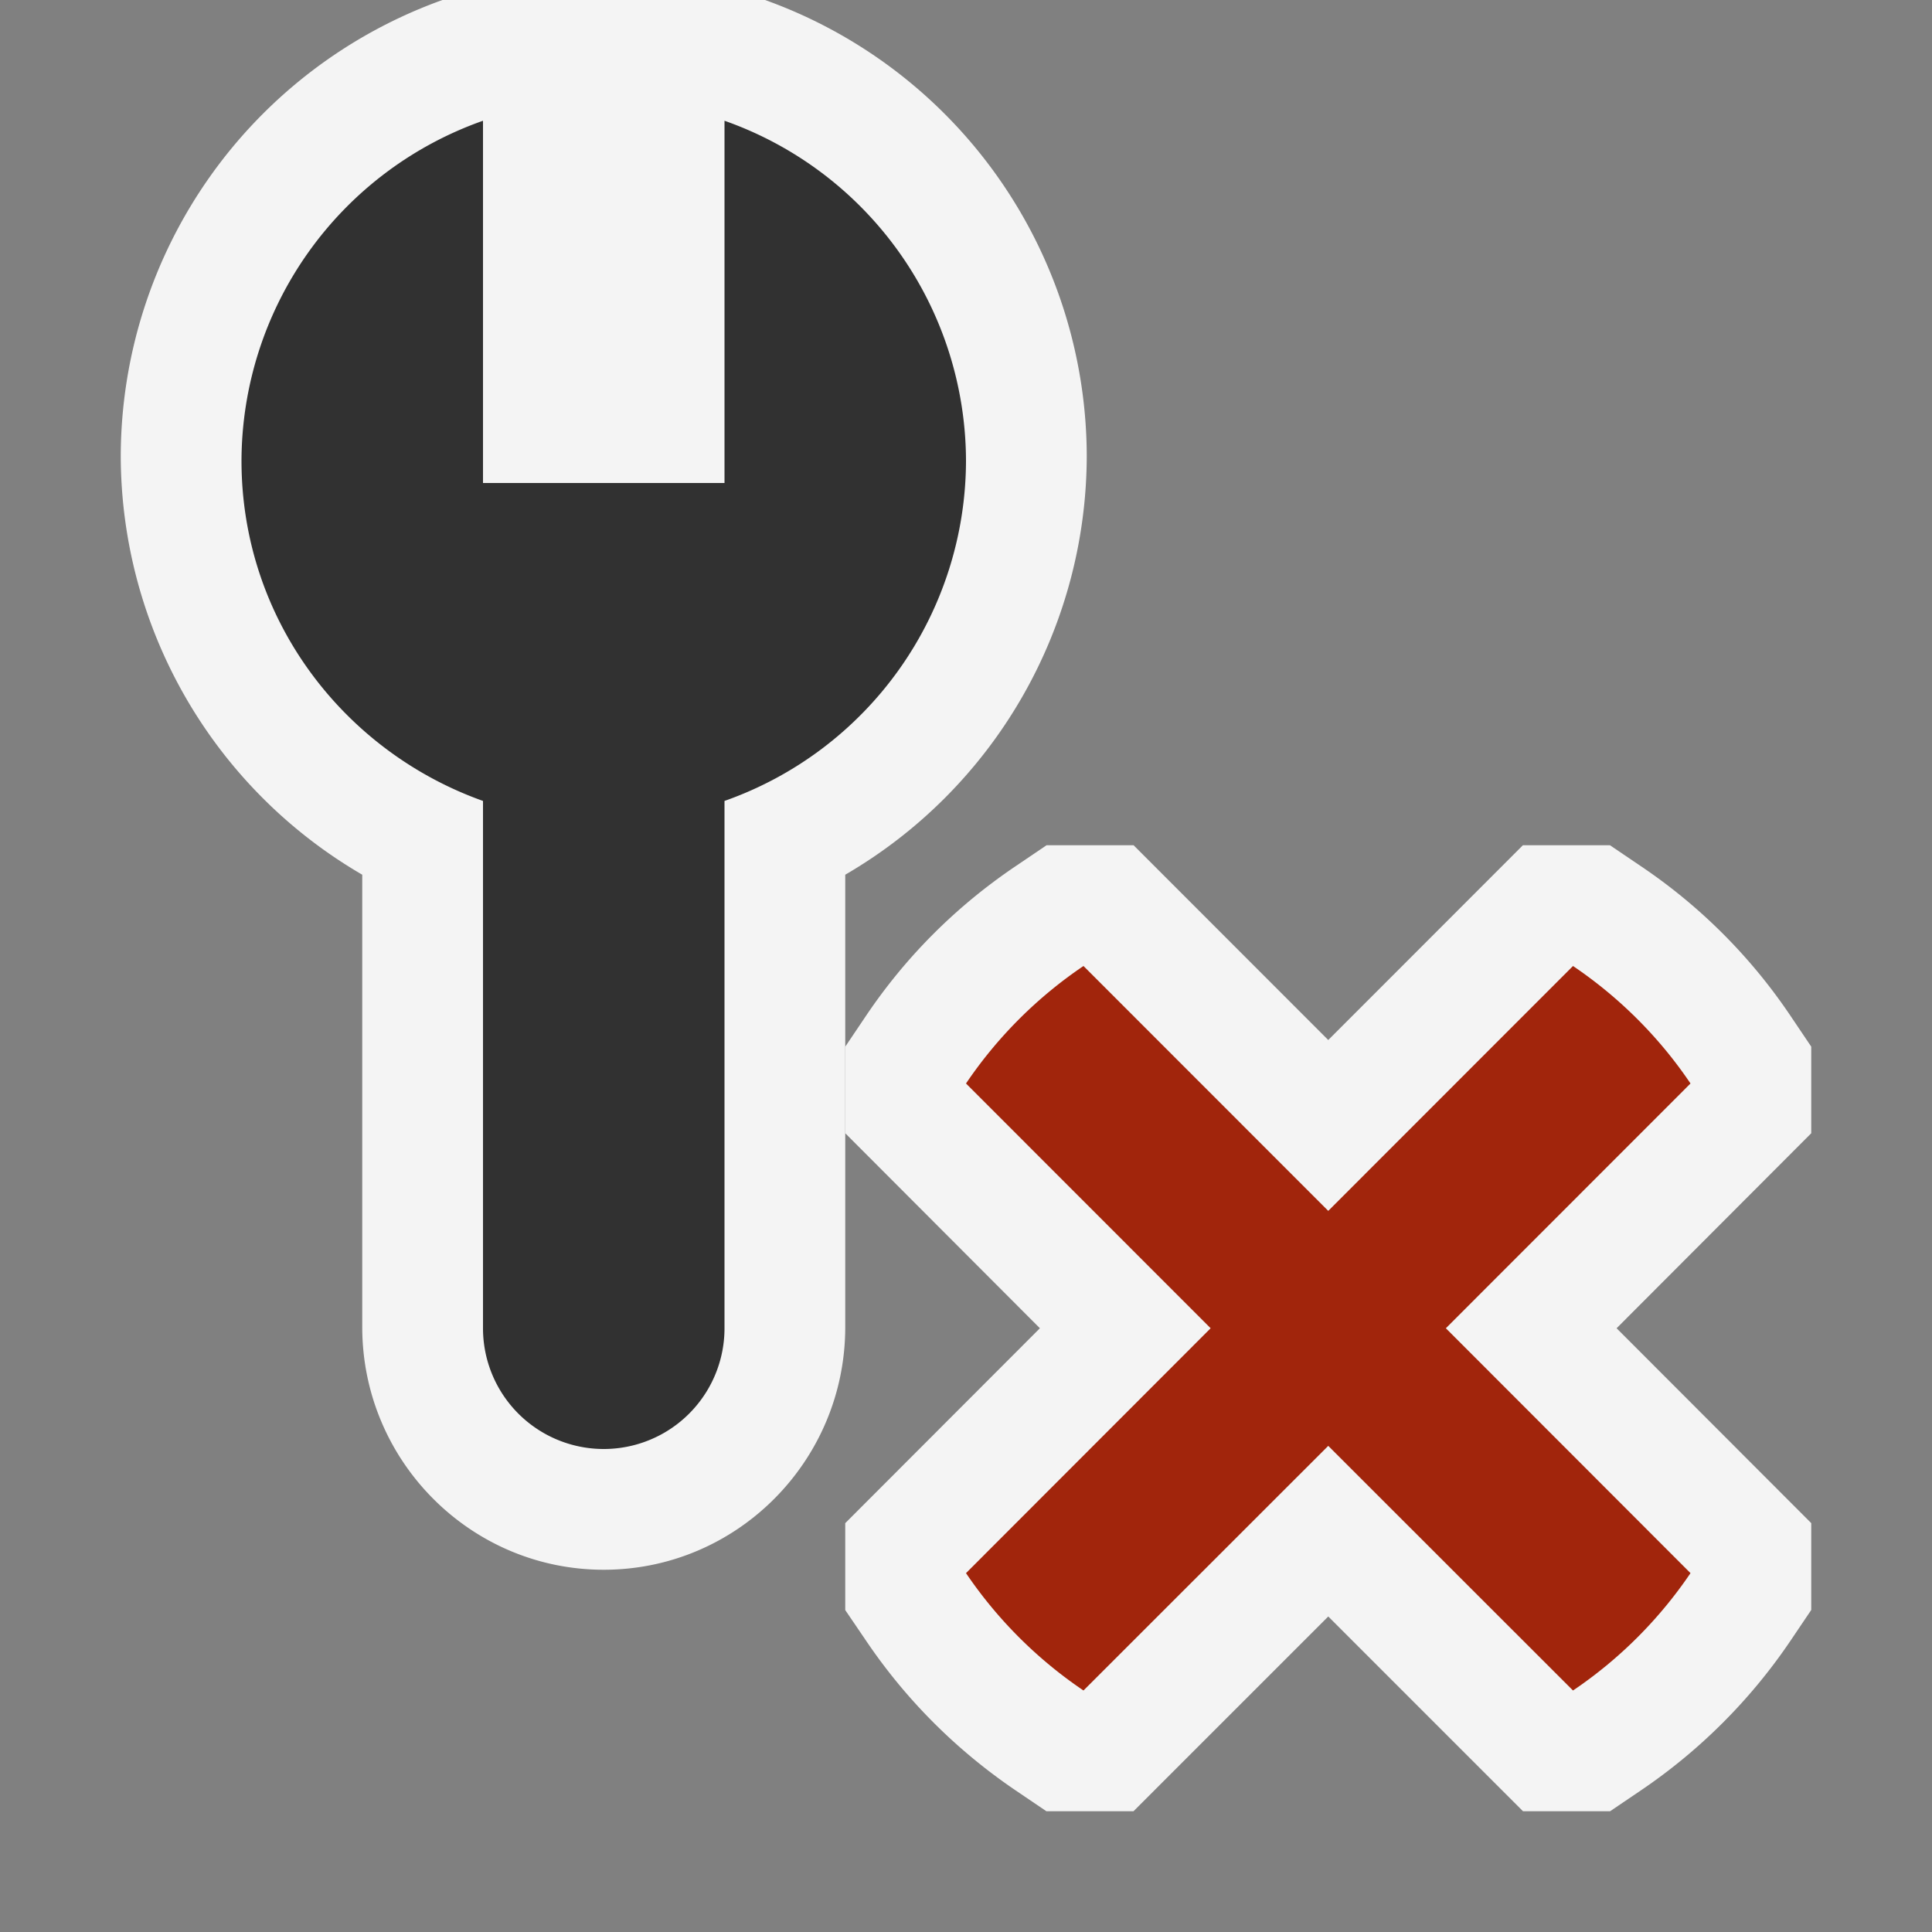 <svg ti:v="1" width="16" height="16" viewBox="0 0 16 16" xmlns="http://www.w3.org/2000/svg" xmlns:ti="urn:schemas-jetbrains-com:tisvg"><rect x="0" y="0" width="16" height="16" fill="#808080" stroke="none"/><rect id="frame" width="16" height="16" fill="none"/><g fill-rule="evenodd"><path d="M5 13c-1.104 0-2-.902-2-2.01V7.244a4.02 4.02 0 0 1-2-3.467A4.022 4.022 0 0 1 3.664 0h2.672A4.022 4.022 0 0 1 9 3.777a4.02 4.02 0 0 1-2 3.467v3.746C7 12.098 6.104 13 5 13z" fill="#F4F4F4"/><path d="M6 1v3H4V1a2.994 2.994 0 0 0-2 2.816c0 1.304.838 2.403 2 2.817V11a1 1 0 1 0 2 0V6.633a2.994 2.994 0 0 0 2-2.817A2.994 2.994 0 0 0 6 1z" fill="#313131"/><path d="M15 12.614L13.388 11 15 9.385v-.717l-.171-.254a4.558 4.558 0 0 0-1.242-1.242L13.333 7h-.721L11 8.613 9.388 7h-.721l-.254.172c-.494.333-.912.751-1.242 1.242L7 8.668v.717L8.612 11 7 12.614v.72l.172.253c.331.49.748.907 1.24 1.241l.254.172h.721L11 13.387 12.613 15h.721l.254-.172a4.62 4.62 0 0 0 1.24-1.24l.172-.255v-.719z" fill="#F4F4F4"/><path d="M11 11.974L8.973 14A3.628 3.628 0 0 1 8 13.028L10.026 11 8 8.973A3.62 3.62 0 0 1 8.973 8L11 10.028 13.027 8c.383.259.715.59.973.973L11.974 11 14 13.028a3.628 3.628 0 0 1-.973.972L11 11.974z" fill="#A1250C"/></g></svg>